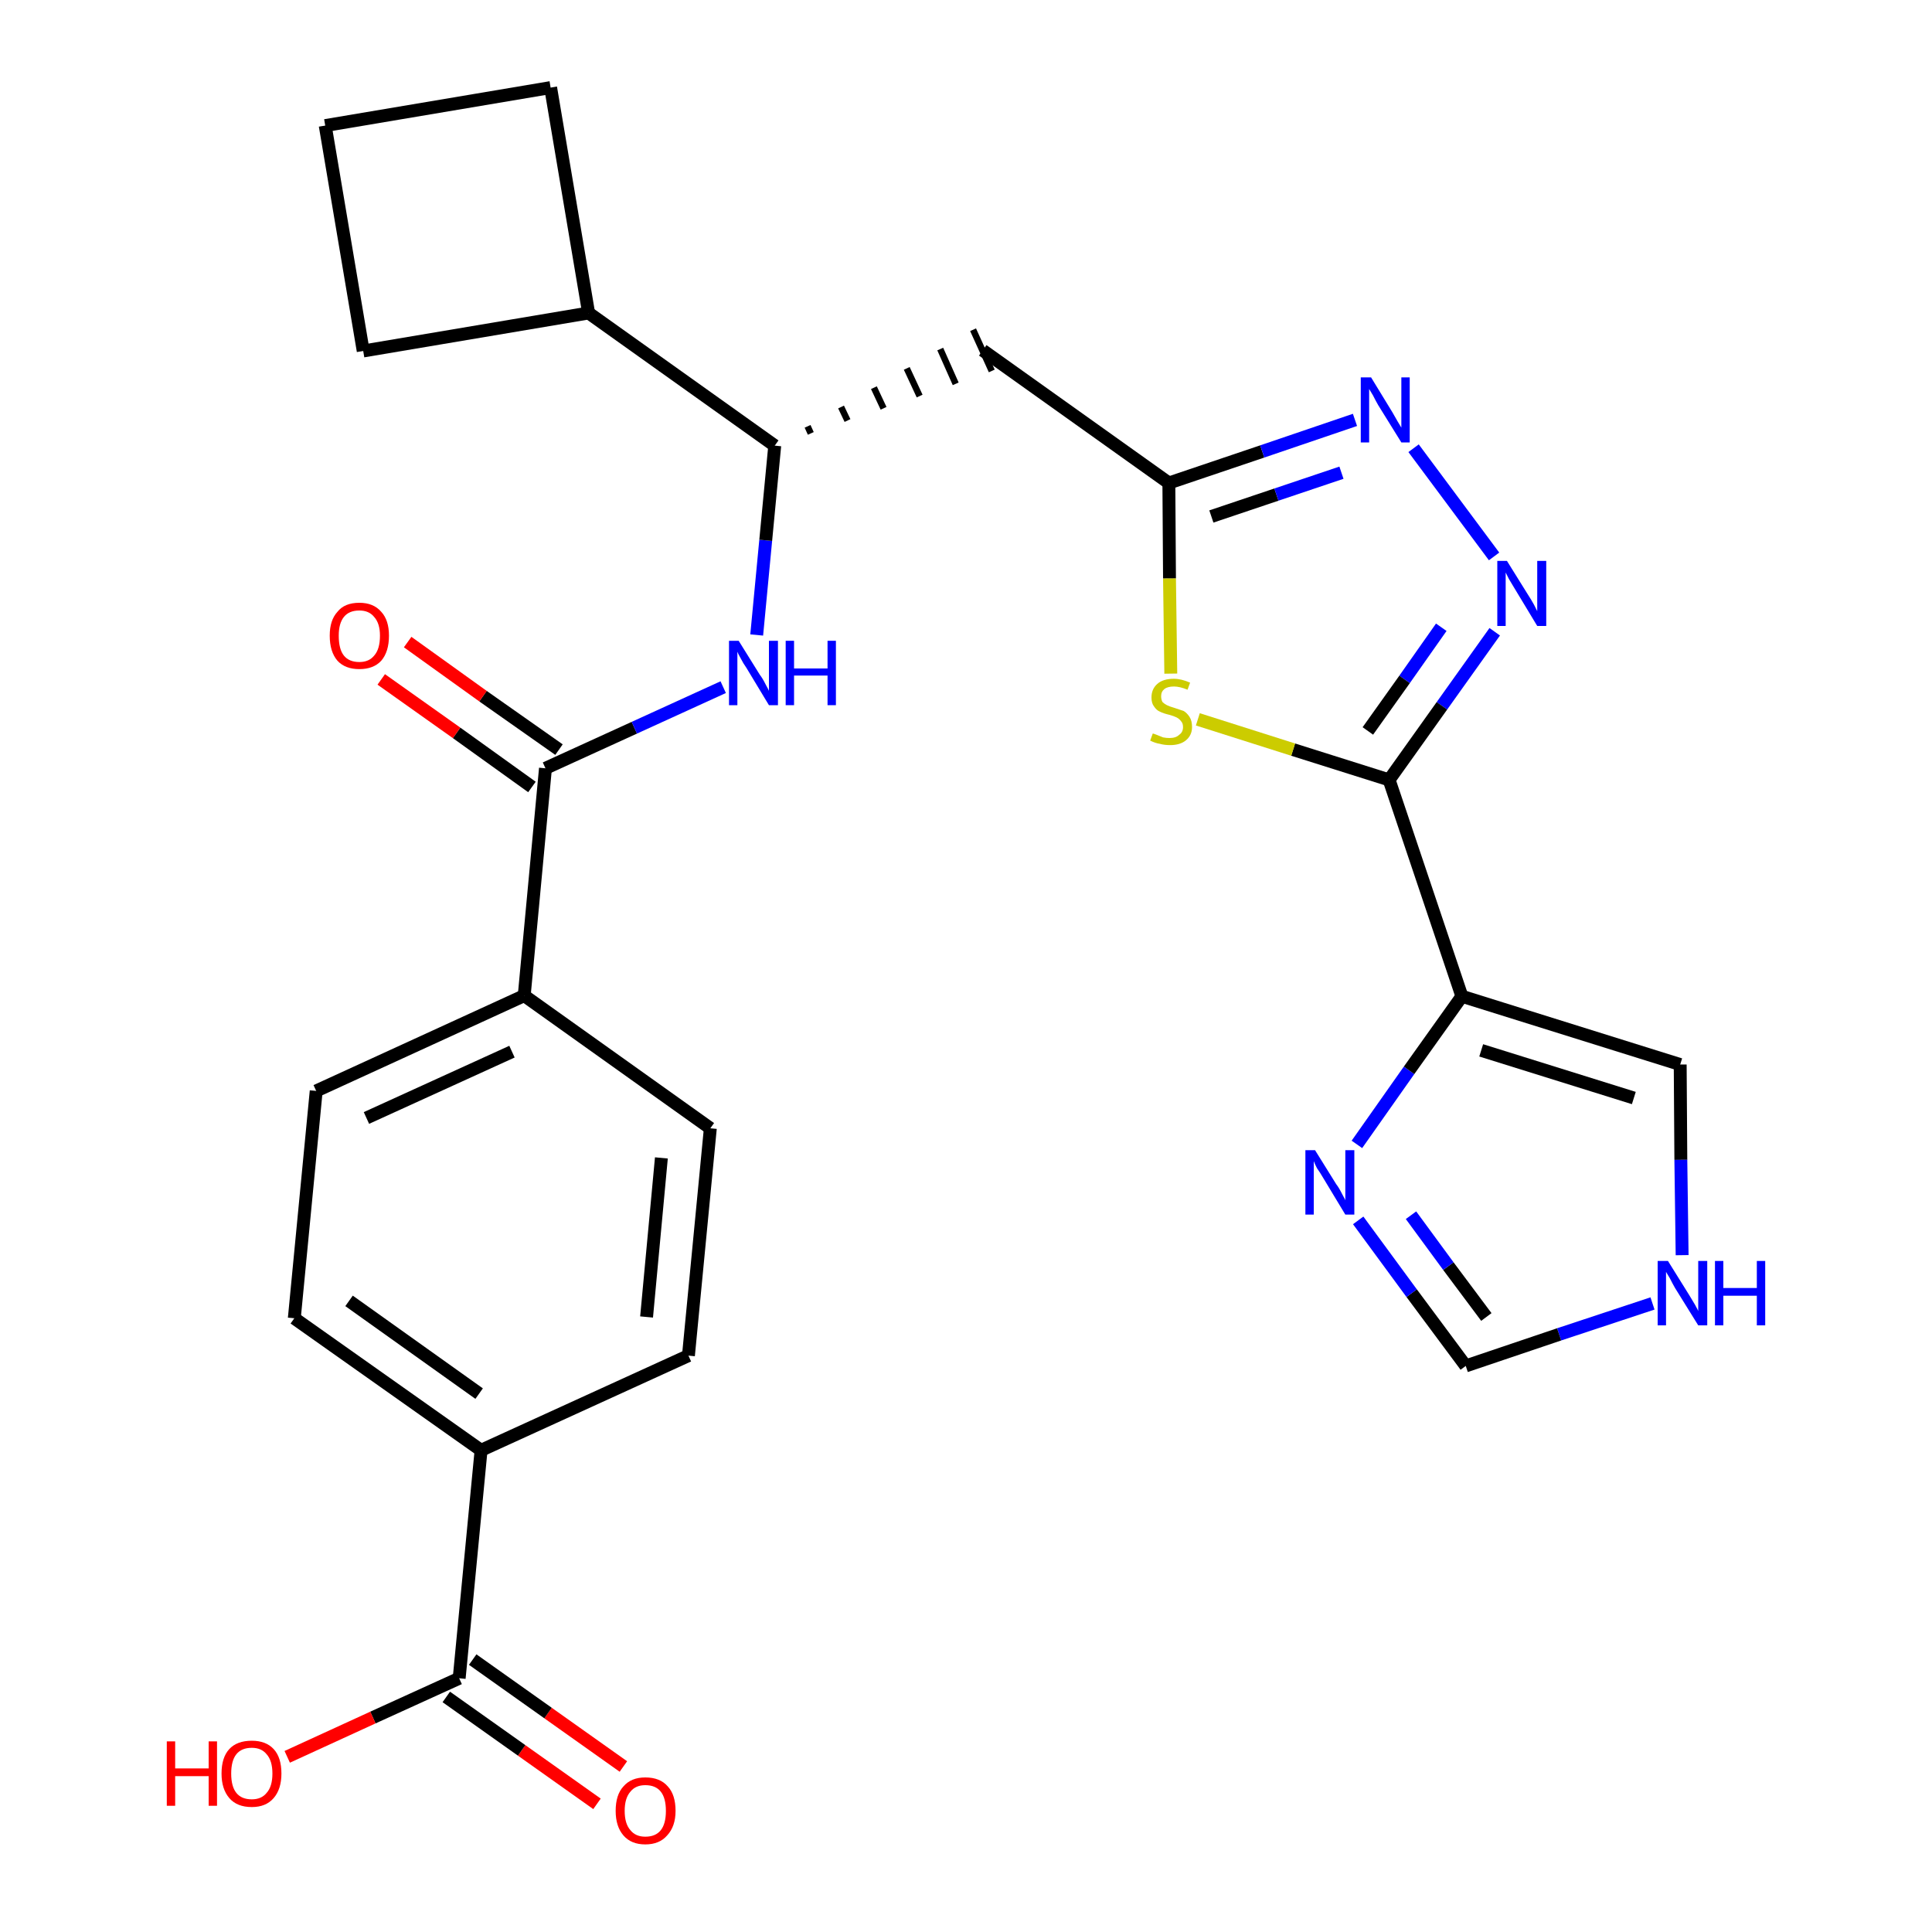<?xml version='1.0' encoding='iso-8859-1'?>
<svg version='1.1' baseProfile='full'
              xmlns='http://www.w3.org/2000/svg'
                      xmlns:rdkit='http://www.rdkit.org/xml'
                      xmlns:xlink='http://www.w3.org/1999/xlink'
                  xml:space='preserve'
width='300px' height='300px' viewBox='0 0 300 300'>
<!-- END OF HEADER -->
<path class='bond-0 atom-0 atom-1' d='M 96.8,274.3 L 85.1,266.0' style='fill:none;fill-rule:evenodd;stroke:#FF0000;stroke-width:2.0px;stroke-linecap:butt;stroke-linejoin:miter;stroke-opacity:1' />
<path class='bond-0 atom-0 atom-1' d='M 85.1,266.0 L 73.4,257.7' style='fill:none;fill-rule:evenodd;stroke:#000000;stroke-width:2.0px;stroke-linecap:butt;stroke-linejoin:miter;stroke-opacity:1' />
<path class='bond-0 atom-0 atom-1' d='M 92.7,280.1 L 81.0,271.8' style='fill:none;fill-rule:evenodd;stroke:#FF0000;stroke-width:2.0px;stroke-linecap:butt;stroke-linejoin:miter;stroke-opacity:1' />
<path class='bond-0 atom-0 atom-1' d='M 81.0,271.8 L 69.3,263.5' style='fill:none;fill-rule:evenodd;stroke:#000000;stroke-width:2.0px;stroke-linecap:butt;stroke-linejoin:miter;stroke-opacity:1' />
<path class='bond-1 atom-1 atom-2' d='M 71.3,260.6 L 57.9,266.7' style='fill:none;fill-rule:evenodd;stroke:#000000;stroke-width:2.0px;stroke-linecap:butt;stroke-linejoin:miter;stroke-opacity:1' />
<path class='bond-1 atom-1 atom-2' d='M 57.9,266.7 L 44.6,272.8' style='fill:none;fill-rule:evenodd;stroke:#FF0000;stroke-width:2.0px;stroke-linecap:butt;stroke-linejoin:miter;stroke-opacity:1' />
<path class='bond-2 atom-1 atom-3' d='M 71.3,260.6 L 74.7,225.2' style='fill:none;fill-rule:evenodd;stroke:#000000;stroke-width:2.0px;stroke-linecap:butt;stroke-linejoin:miter;stroke-opacity:1' />
<path class='bond-3 atom-3 atom-4' d='M 74.7,225.2 L 45.7,204.7' style='fill:none;fill-rule:evenodd;stroke:#000000;stroke-width:2.0px;stroke-linecap:butt;stroke-linejoin:miter;stroke-opacity:1' />
<path class='bond-3 atom-3 atom-4' d='M 74.4,216.4 L 54.2,202.0' style='fill:none;fill-rule:evenodd;stroke:#000000;stroke-width:2.0px;stroke-linecap:butt;stroke-linejoin:miter;stroke-opacity:1' />
<path class='bond-27 atom-27 atom-3' d='M 106.9,210.5 L 74.7,225.2' style='fill:none;fill-rule:evenodd;stroke:#000000;stroke-width:2.0px;stroke-linecap:butt;stroke-linejoin:miter;stroke-opacity:1' />
<path class='bond-4 atom-4 atom-5' d='M 45.7,204.7 L 49.1,169.4' style='fill:none;fill-rule:evenodd;stroke:#000000;stroke-width:2.0px;stroke-linecap:butt;stroke-linejoin:miter;stroke-opacity:1' />
<path class='bond-5 atom-5 atom-6' d='M 49.1,169.4 L 81.4,154.6' style='fill:none;fill-rule:evenodd;stroke:#000000;stroke-width:2.0px;stroke-linecap:butt;stroke-linejoin:miter;stroke-opacity:1' />
<path class='bond-5 atom-5 atom-6' d='M 56.9,173.6 L 79.5,163.3' style='fill:none;fill-rule:evenodd;stroke:#000000;stroke-width:2.0px;stroke-linecap:butt;stroke-linejoin:miter;stroke-opacity:1' />
<path class='bond-6 atom-6 atom-7' d='M 81.4,154.6 L 84.7,119.3' style='fill:none;fill-rule:evenodd;stroke:#000000;stroke-width:2.0px;stroke-linecap:butt;stroke-linejoin:miter;stroke-opacity:1' />
<path class='bond-25 atom-6 atom-26' d='M 81.4,154.6 L 110.3,175.2' style='fill:none;fill-rule:evenodd;stroke:#000000;stroke-width:2.0px;stroke-linecap:butt;stroke-linejoin:miter;stroke-opacity:1' />
<path class='bond-7 atom-7 atom-8' d='M 86.8,116.4 L 75.0,108.1' style='fill:none;fill-rule:evenodd;stroke:#000000;stroke-width:2.0px;stroke-linecap:butt;stroke-linejoin:miter;stroke-opacity:1' />
<path class='bond-7 atom-7 atom-8' d='M 75.0,108.1 L 63.3,99.7' style='fill:none;fill-rule:evenodd;stroke:#FF0000;stroke-width:2.0px;stroke-linecap:butt;stroke-linejoin:miter;stroke-opacity:1' />
<path class='bond-7 atom-7 atom-8' d='M 82.6,122.2 L 70.9,113.8' style='fill:none;fill-rule:evenodd;stroke:#000000;stroke-width:2.0px;stroke-linecap:butt;stroke-linejoin:miter;stroke-opacity:1' />
<path class='bond-7 atom-7 atom-8' d='M 70.9,113.8 L 59.2,105.5' style='fill:none;fill-rule:evenodd;stroke:#FF0000;stroke-width:2.0px;stroke-linecap:butt;stroke-linejoin:miter;stroke-opacity:1' />
<path class='bond-8 atom-7 atom-9' d='M 84.7,119.3 L 98.5,113.0' style='fill:none;fill-rule:evenodd;stroke:#000000;stroke-width:2.0px;stroke-linecap:butt;stroke-linejoin:miter;stroke-opacity:1' />
<path class='bond-8 atom-7 atom-9' d='M 98.5,113.0 L 112.3,106.7' style='fill:none;fill-rule:evenodd;stroke:#0000FF;stroke-width:2.0px;stroke-linecap:butt;stroke-linejoin:miter;stroke-opacity:1' />
<path class='bond-9 atom-9 atom-10' d='M 117.5,98.6 L 118.9,83.9' style='fill:none;fill-rule:evenodd;stroke:#0000FF;stroke-width:2.0px;stroke-linecap:butt;stroke-linejoin:miter;stroke-opacity:1' />
<path class='bond-9 atom-9 atom-10' d='M 118.9,83.9 L 120.3,69.2' style='fill:none;fill-rule:evenodd;stroke:#000000;stroke-width:2.0px;stroke-linecap:butt;stroke-linejoin:miter;stroke-opacity:1' />
<path class='bond-10 atom-10 atom-11' d='M 125.9,67.3 L 125.4,66.2' style='fill:none;fill-rule:evenodd;stroke:#000000;stroke-width:1.0px;stroke-linecap:butt;stroke-linejoin:miter;stroke-opacity:1' />
<path class='bond-10 atom-10 atom-11' d='M 131.6,65.3 L 130.6,63.2' style='fill:none;fill-rule:evenodd;stroke:#000000;stroke-width:1.0px;stroke-linecap:butt;stroke-linejoin:miter;stroke-opacity:1' />
<path class='bond-10 atom-10 atom-11' d='M 137.2,63.4 L 135.7,60.2' style='fill:none;fill-rule:evenodd;stroke:#000000;stroke-width:1.0px;stroke-linecap:butt;stroke-linejoin:miter;stroke-opacity:1' />
<path class='bond-10 atom-10 atom-11' d='M 142.8,61.5 L 140.8,57.2' style='fill:none;fill-rule:evenodd;stroke:#000000;stroke-width:1.0px;stroke-linecap:butt;stroke-linejoin:miter;stroke-opacity:1' />
<path class='bond-10 atom-10 atom-11' d='M 148.4,59.6 L 146.0,54.2' style='fill:none;fill-rule:evenodd;stroke:#000000;stroke-width:1.0px;stroke-linecap:butt;stroke-linejoin:miter;stroke-opacity:1' />
<path class='bond-10 atom-10 atom-11' d='M 154.0,57.6 L 151.1,51.2' style='fill:none;fill-rule:evenodd;stroke:#000000;stroke-width:1.0px;stroke-linecap:butt;stroke-linejoin:miter;stroke-opacity:1' />
<path class='bond-21 atom-10 atom-22' d='M 120.3,69.2 L 91.4,48.6' style='fill:none;fill-rule:evenodd;stroke:#000000;stroke-width:2.0px;stroke-linecap:butt;stroke-linejoin:miter;stroke-opacity:1' />
<path class='bond-11 atom-11 atom-12' d='M 152.6,54.4 L 181.5,75.0' style='fill:none;fill-rule:evenodd;stroke:#000000;stroke-width:2.0px;stroke-linecap:butt;stroke-linejoin:miter;stroke-opacity:1' />
<path class='bond-12 atom-12 atom-13' d='M 181.5,75.0 L 196.0,70.1' style='fill:none;fill-rule:evenodd;stroke:#000000;stroke-width:2.0px;stroke-linecap:butt;stroke-linejoin:miter;stroke-opacity:1' />
<path class='bond-12 atom-12 atom-13' d='M 196.0,70.1 L 210.4,65.2' style='fill:none;fill-rule:evenodd;stroke:#0000FF;stroke-width:2.0px;stroke-linecap:butt;stroke-linejoin:miter;stroke-opacity:1' />
<path class='bond-12 atom-12 atom-13' d='M 188.1,80.2 L 198.2,76.8' style='fill:none;fill-rule:evenodd;stroke:#000000;stroke-width:2.0px;stroke-linecap:butt;stroke-linejoin:miter;stroke-opacity:1' />
<path class='bond-12 atom-12 atom-13' d='M 198.2,76.8 L 208.3,73.4' style='fill:none;fill-rule:evenodd;stroke:#0000FF;stroke-width:2.0px;stroke-linecap:butt;stroke-linejoin:miter;stroke-opacity:1' />
<path class='bond-28 atom-21 atom-12' d='M 181.8,104.6 L 181.6,89.8' style='fill:none;fill-rule:evenodd;stroke:#CCCC00;stroke-width:2.0px;stroke-linecap:butt;stroke-linejoin:miter;stroke-opacity:1' />
<path class='bond-28 atom-21 atom-12' d='M 181.6,89.8 L 181.5,75.0' style='fill:none;fill-rule:evenodd;stroke:#000000;stroke-width:2.0px;stroke-linecap:butt;stroke-linejoin:miter;stroke-opacity:1' />
<path class='bond-13 atom-13 atom-14' d='M 219.5,69.6 L 232.0,86.4' style='fill:none;fill-rule:evenodd;stroke:#0000FF;stroke-width:2.0px;stroke-linecap:butt;stroke-linejoin:miter;stroke-opacity:1' />
<path class='bond-14 atom-14 atom-15' d='M 232.1,98.1 L 223.9,109.6' style='fill:none;fill-rule:evenodd;stroke:#0000FF;stroke-width:2.0px;stroke-linecap:butt;stroke-linejoin:miter;stroke-opacity:1' />
<path class='bond-14 atom-14 atom-15' d='M 223.9,109.6 L 215.7,121.1' style='fill:none;fill-rule:evenodd;stroke:#000000;stroke-width:2.0px;stroke-linecap:butt;stroke-linejoin:miter;stroke-opacity:1' />
<path class='bond-14 atom-14 atom-15' d='M 223.8,97.4 L 218.1,105.5' style='fill:none;fill-rule:evenodd;stroke:#0000FF;stroke-width:2.0px;stroke-linecap:butt;stroke-linejoin:miter;stroke-opacity:1' />
<path class='bond-14 atom-14 atom-15' d='M 218.1,105.5 L 212.4,113.5' style='fill:none;fill-rule:evenodd;stroke:#000000;stroke-width:2.0px;stroke-linecap:butt;stroke-linejoin:miter;stroke-opacity:1' />
<path class='bond-15 atom-15 atom-16' d='M 215.7,121.1 L 227.0,154.7' style='fill:none;fill-rule:evenodd;stroke:#000000;stroke-width:2.0px;stroke-linecap:butt;stroke-linejoin:miter;stroke-opacity:1' />
<path class='bond-20 atom-15 atom-21' d='M 215.7,121.1 L 200.8,116.4' style='fill:none;fill-rule:evenodd;stroke:#000000;stroke-width:2.0px;stroke-linecap:butt;stroke-linejoin:miter;stroke-opacity:1' />
<path class='bond-20 atom-15 atom-21' d='M 200.8,116.4 L 186.0,111.7' style='fill:none;fill-rule:evenodd;stroke:#CCCC00;stroke-width:2.0px;stroke-linecap:butt;stroke-linejoin:miter;stroke-opacity:1' />
<path class='bond-16 atom-16 atom-17' d='M 227.0,154.7 L 260.9,165.3' style='fill:none;fill-rule:evenodd;stroke:#000000;stroke-width:2.0px;stroke-linecap:butt;stroke-linejoin:miter;stroke-opacity:1' />
<path class='bond-16 atom-16 atom-17' d='M 230.0,163.1 L 253.7,170.5' style='fill:none;fill-rule:evenodd;stroke:#000000;stroke-width:2.0px;stroke-linecap:butt;stroke-linejoin:miter;stroke-opacity:1' />
<path class='bond-30 atom-20 atom-16' d='M 210.7,177.7 L 218.8,166.2' style='fill:none;fill-rule:evenodd;stroke:#0000FF;stroke-width:2.0px;stroke-linecap:butt;stroke-linejoin:miter;stroke-opacity:1' />
<path class='bond-30 atom-20 atom-16' d='M 218.8,166.2 L 227.0,154.7' style='fill:none;fill-rule:evenodd;stroke:#000000;stroke-width:2.0px;stroke-linecap:butt;stroke-linejoin:miter;stroke-opacity:1' />
<path class='bond-17 atom-17 atom-18' d='M 260.9,165.3 L 261.0,180.1' style='fill:none;fill-rule:evenodd;stroke:#000000;stroke-width:2.0px;stroke-linecap:butt;stroke-linejoin:miter;stroke-opacity:1' />
<path class='bond-17 atom-17 atom-18' d='M 261.0,180.1 L 261.2,194.9' style='fill:none;fill-rule:evenodd;stroke:#0000FF;stroke-width:2.0px;stroke-linecap:butt;stroke-linejoin:miter;stroke-opacity:1' />
<path class='bond-18 atom-18 atom-19' d='M 256.6,202.4 L 242.1,207.2' style='fill:none;fill-rule:evenodd;stroke:#0000FF;stroke-width:2.0px;stroke-linecap:butt;stroke-linejoin:miter;stroke-opacity:1' />
<path class='bond-18 atom-18 atom-19' d='M 242.1,207.2 L 227.6,212.1' style='fill:none;fill-rule:evenodd;stroke:#000000;stroke-width:2.0px;stroke-linecap:butt;stroke-linejoin:miter;stroke-opacity:1' />
<path class='bond-19 atom-19 atom-20' d='M 227.6,212.1 L 219.2,200.8' style='fill:none;fill-rule:evenodd;stroke:#000000;stroke-width:2.0px;stroke-linecap:butt;stroke-linejoin:miter;stroke-opacity:1' />
<path class='bond-19 atom-19 atom-20' d='M 219.2,200.8 L 210.9,189.5' style='fill:none;fill-rule:evenodd;stroke:#0000FF;stroke-width:2.0px;stroke-linecap:butt;stroke-linejoin:miter;stroke-opacity:1' />
<path class='bond-19 atom-19 atom-20' d='M 230.8,204.5 L 224.9,196.6' style='fill:none;fill-rule:evenodd;stroke:#000000;stroke-width:2.0px;stroke-linecap:butt;stroke-linejoin:miter;stroke-opacity:1' />
<path class='bond-19 atom-19 atom-20' d='M 224.9,196.6 L 219.1,188.7' style='fill:none;fill-rule:evenodd;stroke:#0000FF;stroke-width:2.0px;stroke-linecap:butt;stroke-linejoin:miter;stroke-opacity:1' />
<path class='bond-22 atom-22 atom-23' d='M 91.4,48.6 L 85.5,13.6' style='fill:none;fill-rule:evenodd;stroke:#000000;stroke-width:2.0px;stroke-linecap:butt;stroke-linejoin:miter;stroke-opacity:1' />
<path class='bond-29 atom-25 atom-22' d='M 56.4,54.5 L 91.4,48.6' style='fill:none;fill-rule:evenodd;stroke:#000000;stroke-width:2.0px;stroke-linecap:butt;stroke-linejoin:miter;stroke-opacity:1' />
<path class='bond-23 atom-23 atom-24' d='M 85.5,13.6 L 50.5,19.5' style='fill:none;fill-rule:evenodd;stroke:#000000;stroke-width:2.0px;stroke-linecap:butt;stroke-linejoin:miter;stroke-opacity:1' />
<path class='bond-24 atom-24 atom-25' d='M 50.5,19.5 L 56.4,54.5' style='fill:none;fill-rule:evenodd;stroke:#000000;stroke-width:2.0px;stroke-linecap:butt;stroke-linejoin:miter;stroke-opacity:1' />
<path class='bond-26 atom-26 atom-27' d='M 110.3,175.2 L 106.9,210.5' style='fill:none;fill-rule:evenodd;stroke:#000000;stroke-width:2.0px;stroke-linecap:butt;stroke-linejoin:miter;stroke-opacity:1' />
<path class='bond-26 atom-26 atom-27' d='M 102.7,179.8 L 100.4,204.5' style='fill:none;fill-rule:evenodd;stroke:#000000;stroke-width:2.0px;stroke-linecap:butt;stroke-linejoin:miter;stroke-opacity:1' />
<path  class='atom-0' d='M 95.6 281.2
Q 95.6 278.7, 96.8 277.4
Q 98.0 276.0, 100.2 276.0
Q 102.5 276.0, 103.7 277.4
Q 104.9 278.7, 104.9 281.2
Q 104.9 283.6, 103.6 285.0
Q 102.4 286.4, 100.2 286.4
Q 98.0 286.4, 96.8 285.0
Q 95.6 283.6, 95.6 281.2
M 100.2 285.2
Q 101.8 285.2, 102.6 284.2
Q 103.4 283.2, 103.4 281.2
Q 103.4 279.2, 102.6 278.2
Q 101.8 277.2, 100.2 277.2
Q 98.7 277.2, 97.9 278.2
Q 97.0 279.2, 97.0 281.2
Q 97.0 283.2, 97.9 284.2
Q 98.7 285.2, 100.2 285.2
' fill='#FF0000'/>
<path  class='atom-2' d='M 25.9 270.4
L 27.2 270.4
L 27.2 274.6
L 32.4 274.6
L 32.4 270.4
L 33.7 270.4
L 33.7 280.4
L 32.4 280.4
L 32.4 275.8
L 27.2 275.8
L 27.2 280.4
L 25.9 280.4
L 25.9 270.4
' fill='#FF0000'/>
<path  class='atom-2' d='M 34.4 275.4
Q 34.4 272.9, 35.6 271.6
Q 36.8 270.3, 39.1 270.3
Q 41.3 270.3, 42.5 271.6
Q 43.7 272.9, 43.7 275.4
Q 43.7 277.8, 42.5 279.2
Q 41.3 280.6, 39.1 280.6
Q 36.8 280.6, 35.6 279.2
Q 34.4 277.8, 34.4 275.4
M 39.1 279.4
Q 40.6 279.4, 41.4 278.4
Q 42.3 277.4, 42.3 275.4
Q 42.3 273.4, 41.4 272.4
Q 40.6 271.4, 39.1 271.4
Q 37.5 271.4, 36.7 272.4
Q 35.9 273.4, 35.9 275.4
Q 35.9 277.4, 36.7 278.4
Q 37.5 279.4, 39.1 279.4
' fill='#FF0000'/>
<path  class='atom-8' d='M 51.2 98.7
Q 51.2 96.3, 52.4 95.0
Q 53.5 93.6, 55.8 93.6
Q 58.0 93.6, 59.2 95.0
Q 60.4 96.3, 60.4 98.7
Q 60.4 101.2, 59.2 102.6
Q 58.0 103.9, 55.8 103.9
Q 53.6 103.9, 52.4 102.6
Q 51.2 101.2, 51.2 98.7
M 55.8 102.8
Q 57.3 102.8, 58.1 101.8
Q 59.0 100.8, 59.0 98.7
Q 59.0 96.8, 58.1 95.8
Q 57.3 94.8, 55.8 94.8
Q 54.2 94.8, 53.4 95.8
Q 52.6 96.8, 52.6 98.7
Q 52.6 100.8, 53.4 101.8
Q 54.2 102.8, 55.8 102.8
' fill='#FF0000'/>
<path  class='atom-9' d='M 114.7 99.5
L 118.0 104.8
Q 118.4 105.3, 118.9 106.3
Q 119.4 107.2, 119.4 107.3
L 119.4 99.5
L 120.8 99.5
L 120.8 109.5
L 119.4 109.5
L 115.9 103.7
Q 115.4 103.0, 115.0 102.2
Q 114.6 101.5, 114.5 101.2
L 114.5 109.5
L 113.2 109.5
L 113.2 99.5
L 114.7 99.5
' fill='#0000FF'/>
<path  class='atom-9' d='M 122.0 99.5
L 123.3 99.5
L 123.3 103.8
L 128.5 103.8
L 128.5 99.5
L 129.8 99.5
L 129.8 109.5
L 128.5 109.5
L 128.5 104.9
L 123.3 104.9
L 123.3 109.5
L 122.0 109.5
L 122.0 99.5
' fill='#0000FF'/>
<path  class='atom-13' d='M 212.9 58.6
L 216.2 64.0
Q 216.5 64.5, 217.0 65.4
Q 217.6 66.4, 217.6 66.4
L 217.6 58.6
L 218.9 58.6
L 218.9 68.7
L 217.6 68.7
L 214.0 62.9
Q 213.6 62.2, 213.2 61.4
Q 212.7 60.6, 212.6 60.4
L 212.6 68.7
L 211.3 68.7
L 211.3 58.6
L 212.9 58.6
' fill='#0000FF'/>
<path  class='atom-14' d='M 234.0 87.1
L 237.3 92.4
Q 237.7 93.0, 238.2 93.9
Q 238.7 94.9, 238.7 94.9
L 238.7 87.1
L 240.1 87.1
L 240.1 97.2
L 238.7 97.2
L 235.2 91.4
Q 234.8 90.7, 234.3 89.9
Q 233.9 89.1, 233.8 88.9
L 233.8 97.2
L 232.5 97.2
L 232.5 87.1
L 234.0 87.1
' fill='#0000FF'/>
<path  class='atom-18' d='M 259.0 195.8
L 262.3 201.1
Q 262.6 201.6, 263.2 202.6
Q 263.7 203.5, 263.7 203.6
L 263.7 195.8
L 265.1 195.8
L 265.1 205.8
L 263.7 205.8
L 260.1 200.0
Q 259.7 199.3, 259.3 198.5
Q 258.9 197.8, 258.7 197.5
L 258.7 205.8
L 257.4 205.8
L 257.4 195.8
L 259.0 195.8
' fill='#0000FF'/>
<path  class='atom-18' d='M 266.3 195.8
L 267.6 195.8
L 267.6 200.0
L 272.8 200.0
L 272.8 195.8
L 274.1 195.8
L 274.1 205.8
L 272.8 205.8
L 272.8 201.2
L 267.6 201.2
L 267.6 205.8
L 266.3 205.8
L 266.3 195.8
' fill='#0000FF'/>
<path  class='atom-20' d='M 204.2 178.6
L 207.5 183.9
Q 207.9 184.4, 208.4 185.4
Q 208.9 186.3, 208.9 186.4
L 208.9 178.6
L 210.3 178.6
L 210.3 188.6
L 208.9 188.6
L 205.4 182.8
Q 205.0 182.1, 204.5 181.4
Q 204.1 180.6, 204.0 180.3
L 204.0 188.6
L 202.7 188.6
L 202.7 178.6
L 204.2 178.6
' fill='#0000FF'/>
<path  class='atom-21' d='M 179.0 113.9
Q 179.1 113.9, 179.6 114.1
Q 180.1 114.3, 180.6 114.5
Q 181.1 114.6, 181.6 114.6
Q 182.6 114.6, 183.1 114.1
Q 183.7 113.7, 183.7 112.9
Q 183.7 112.3, 183.4 112.0
Q 183.1 111.6, 182.7 111.4
Q 182.3 111.2, 181.6 111.0
Q 180.7 110.8, 180.1 110.5
Q 179.6 110.3, 179.2 109.7
Q 178.8 109.2, 178.8 108.3
Q 178.8 107.0, 179.7 106.2
Q 180.6 105.4, 182.3 105.4
Q 183.4 105.4, 184.8 106.0
L 184.4 107.1
Q 183.2 106.6, 182.3 106.6
Q 181.3 106.6, 180.8 107.0
Q 180.3 107.4, 180.3 108.1
Q 180.3 108.6, 180.5 109.0
Q 180.8 109.3, 181.2 109.5
Q 181.6 109.7, 182.3 109.9
Q 183.2 110.2, 183.8 110.4
Q 184.3 110.7, 184.7 111.3
Q 185.1 111.9, 185.1 112.9
Q 185.1 114.2, 184.1 115.0
Q 183.2 115.7, 181.7 115.7
Q 180.8 115.7, 180.1 115.5
Q 179.4 115.4, 178.6 115.0
L 179.0 113.9
' fill='#CCCC00'/>
</svg>
